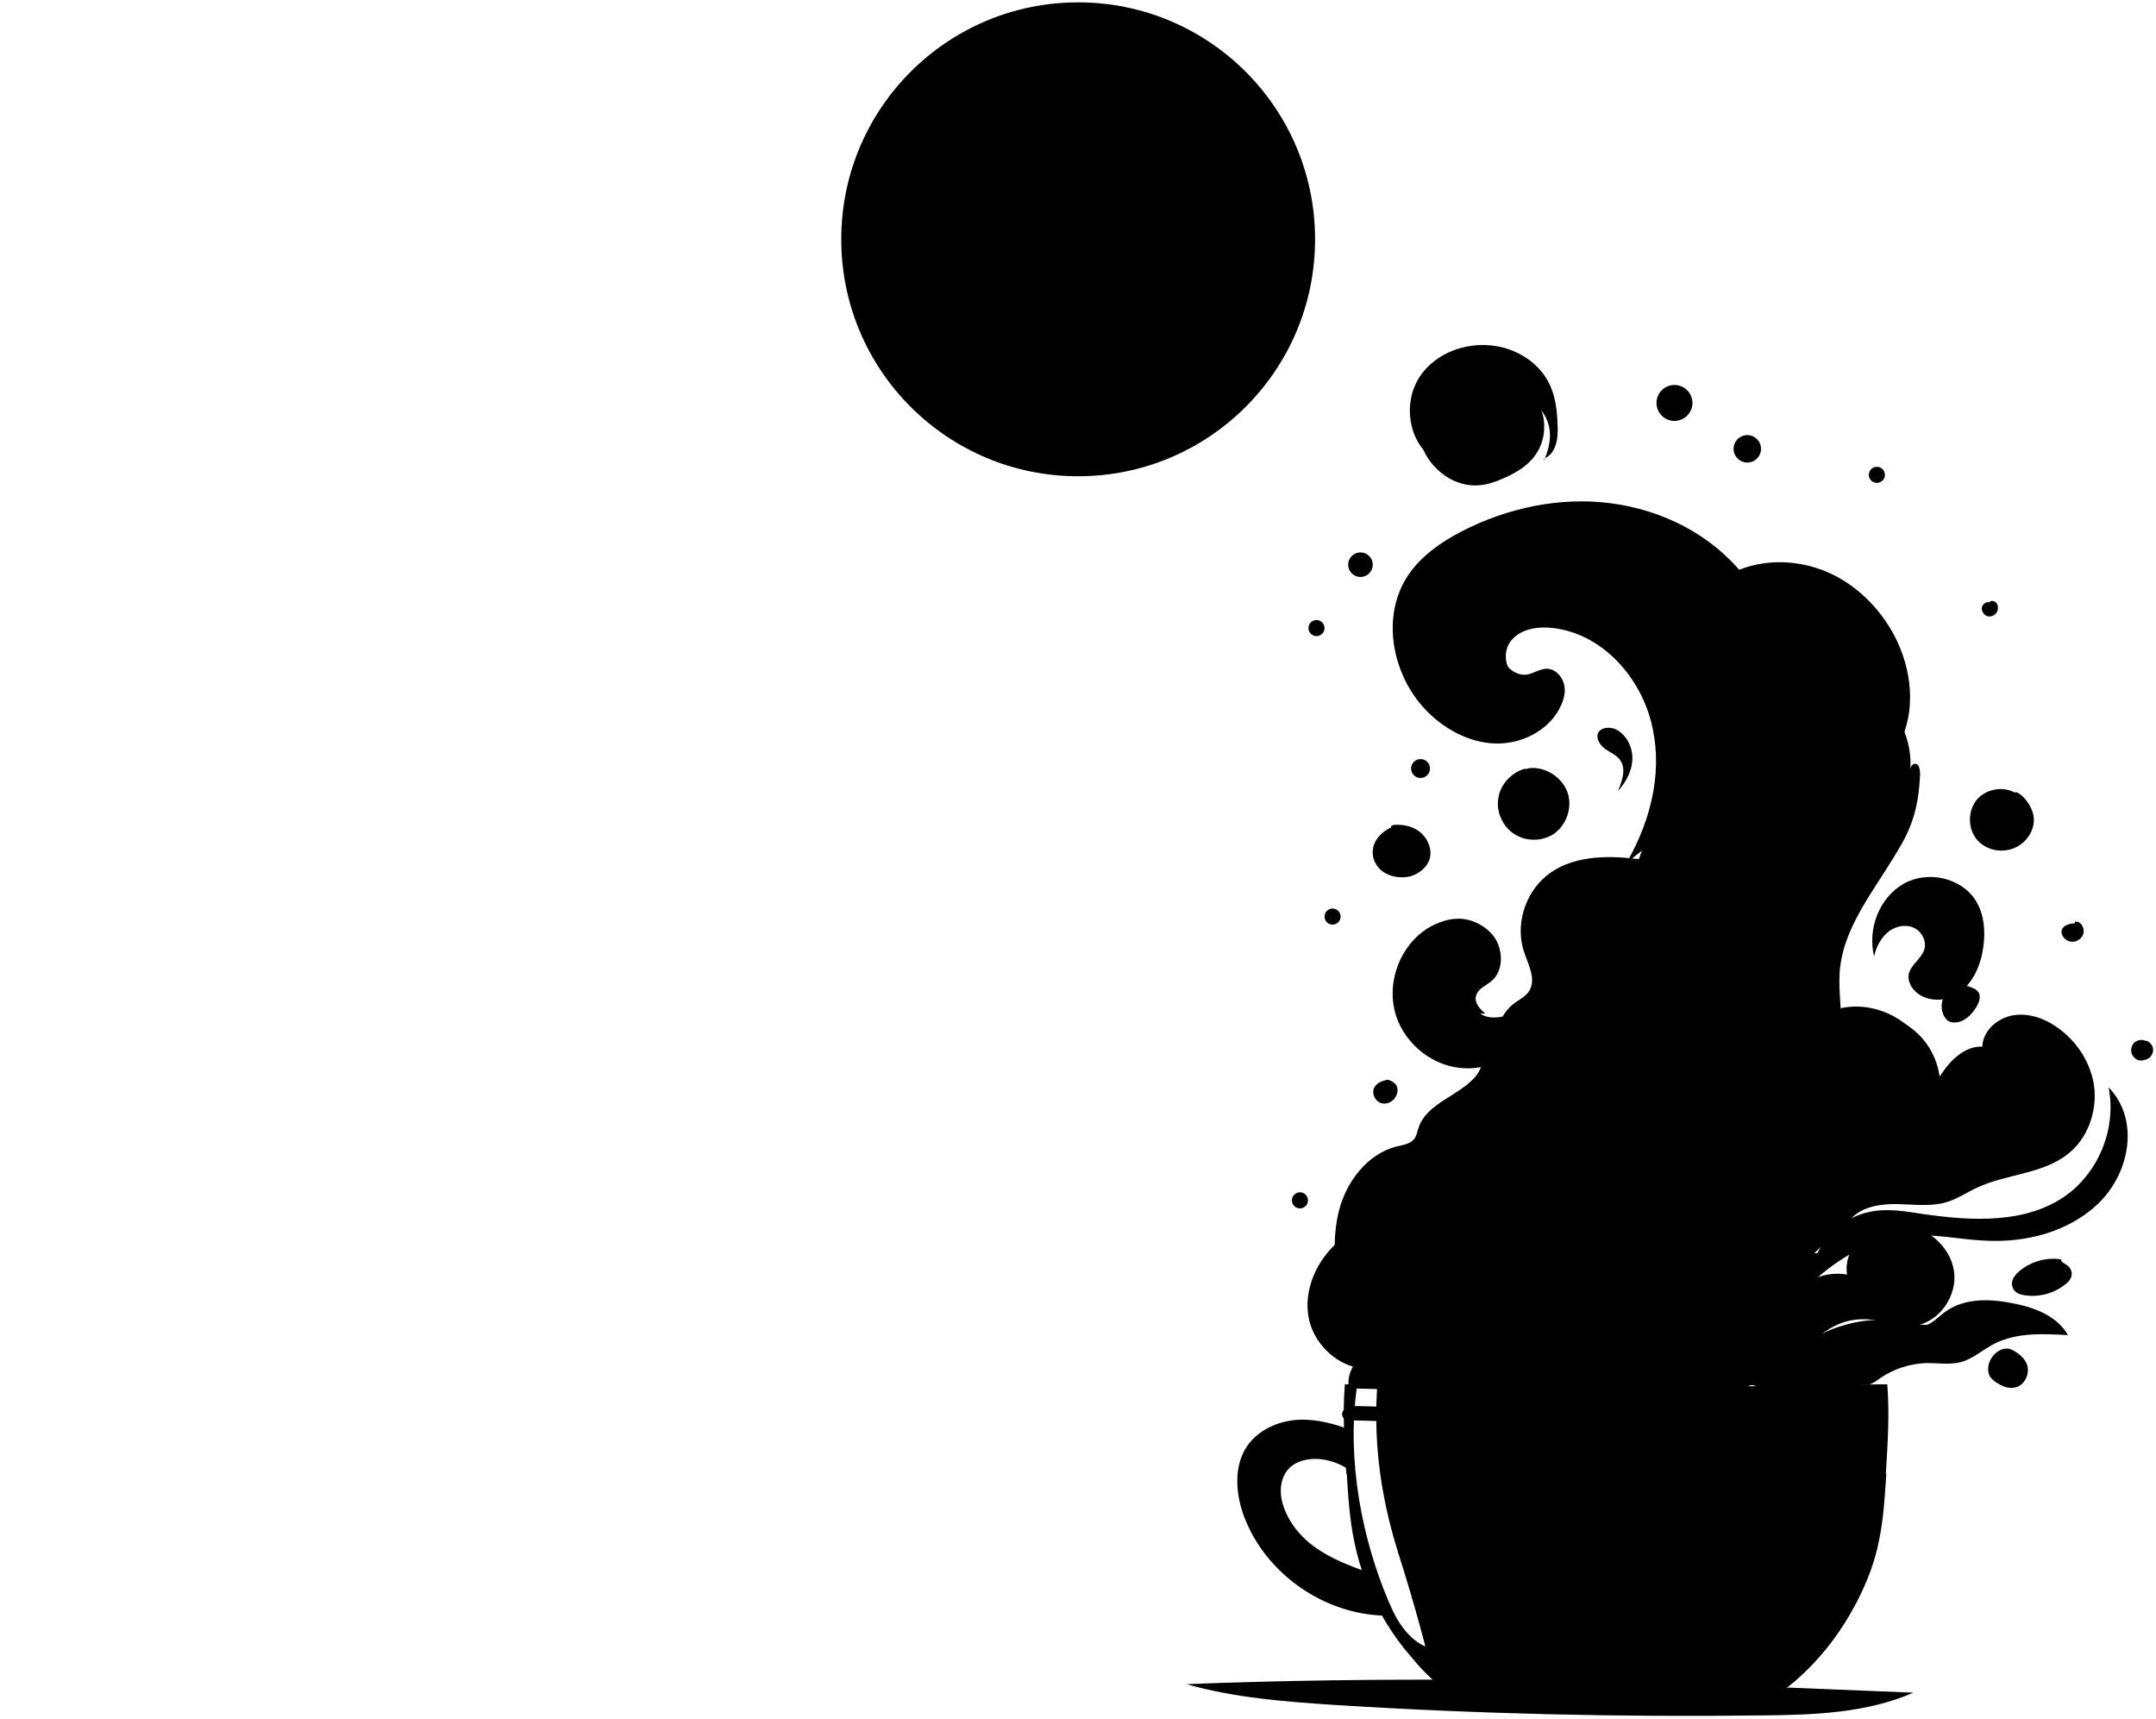 <?xml version="1.0" encoding="UTF-8"?>
<svg id="Layer_2"
  xmlns="http://www.w3.org/2000/svg" viewBox="0 0 455.93 363.48">
  <defs>
    <style>
      .cup_medium-shadow,.steam_dark-shadow,.cup_highlight,.steam_very-dark-shadow,.steam_highlight,.steam_medium-shadow,.cup_dark-shadow,.cup-colour{stroke-width:0px;}
      .steam_highlight, #cup, #cup-2 {
      stroke:#010101;
      }
      .cup_shadow,.cup_rim, .cup_dark-shadow{
      filter: brightness(0.3) saturate(0.3);
      stroke-width: 0;
      }

      .cup_highlight {
      fill:#fff;
      }

      .cup_medium-shadow {
      filter: brightness(0.4) saturate(0.8);
      }

      .steam_highlight {
      filter: brightness(4.5) saturate(1);
      }

      .steam_medium-shadow {
      filter: brightness(2.5) saturate(0.7) hue-rotate(0.99turn);
      }

      .steam_dark-shadow {
      filter: brightness(1.3) saturate(0.7) hue-rotate(0.01turn);
      }

      .steam_very-dark-shadow {
      filter: brightness(0.4);
      }

      #cup-2 {
      transform-origin: center;
      }

      #headshot {
      border-radius: 50%;
      }
    </style>

    <clipPath id="headshotClip">
      <rect id="rect" x="25%" y="25%" width="50%" height="50%" rx="15" />
    </clipPath>
  </defs>
  <g id="Layer_2-2" fill="currentColor">
    <g id="cup" transform="translate(247.9,73)">
      <circle class="steam_highlight" cx="30.5" cy="59.8" r="1.7" />
      <circle class="steam_highlight" cx="33.9" cy="120.8" r="1.7" />
      <circle class="steam_highlight" cx="27" cy="180.8" r="1.7" />
      <circle class="steam_highlight" cx="149" cy="27.4" r="1.7" />
      <path class="steam_medium-shadow"
        d="M 77.9 206.4 c 7.5 -10.6 16.4 -20.3 26.4 -28.6 c 5.9 -4.9 12.3 -9.6 16.1 -16.3 c 3.9 -7 4.3 -15.4 7.3 -22.8 c 3.5 -8.8 10.3 -15.7 16.3 -22.9 c 6 -7.3 11.5 -15.8 12 -25.2 c 0.4 -3.4 -0.2 -7 -1.7 -10.1 c -0.4 -0.9 -0.9 -1.8 -1.7 -2.3 c -3.1 -1.9 -6 2.7 -7.5 6.1 c -6.7 14.7 -26.3 18.4 -36.5 31 c -9.3 11.5 -9.6 29.2 -20.8 38.9 c -6.1 5.4 -14.5 7.3 -21.2 11.9 c -8.7 5.9 -14.1 17.2 -11 27.2 s 18.5 18.5 22.3 13.1 Z" />
      <path class="steam_dark-shadow"
        d="M 70.9 193.4 c 1.9 -2.7 5.4 -4.3 8.7 -3.8 c -1.6 -4.5 -0.3 -9.8 3 -13.2 s 8.8 -4.5 13.2 -2.8 c 0 -3.8 3.4 -6.7 6.8 -8.6 s 7.2 -3.4 9.2 -6.7 c 2 -3.3 1.6 -7.4 1.4 -11.2 c -0.2 -4.9 0.2 -10 2.6 -14.2 c 2.3 -3.9 6.1 -6.7 9.7 -9.4 c 15.3 -11.7 19.7 -15.5 29.9 -32.1 c 0.6 -0.9 0.6 -3.1 1.8 -2.9 c 1 0.1 1 2.2 0.9 3.1 c -0.5 8.3 -2.7 12.1 -5.8 17.1 c -4.3 7 -9.9 14.2 -11 22.3 c -0.6 4.3 0.2 8.7 0.2 13 c -0.1 7.2 -2.6 14.2 -5.6 20.7 c -9.3 20.1 -24.1 37.6 -42.4 50.1 c -5.3 3.6 -10.9 6.8 -17.1 8.4 c -6.2 1.6 -13 1.5 -18.7 -1.4 c -0.8 -0.4 -1.6 -0.9 -2.1 -1.6 c -1.5 -2.1 0.1 -5 1.6 -7 c 5 -6.8 9.6 -14 13.7 -19.8 Z" />
      <path class="steam_highlight"
        d="M 121.8 219.8 c 7.2 0.7 14.5 0.8 21.8 0.3 c 1.3 -0.1 2.6 -0.2 3.9 -0.7 c 2.3 -0.8 4 -2.8 6.3 -3.8 c 3.7 -1.7 8.1 -0.4 12.1 -1.2 c 3.2 -0.7 6 -2.6 9 -4 c 4.4 -1.9 9.4 -2.5 14.1 -1.7 c -2.5 -3.8 -7.2 -5.4 -11.6 -6.2 c -4.6 -0.9 -9.8 -1 -13.7 1.7 c -1.2 0.8 -2.2 1.9 -3.4 2.6 c -3.5 1.9 -7.8 0.4 -11.8 0 c -3.9 -0.4 -7.8 0.5 -11.3 2.3 c -5.4 2.9 -9.3 8.3 -15.3 10.7 Z" />
      <path class="steam_very-dark-shadow"
        d="M 188 193.3 c -2.9 -0.5 -6 0.3 -8.4 2.1 c -0.7 0.5 -1.4 1.2 -1.8 2 s -0.3 1.9 0.4 2.6 c 0.5 0.5 1.1 0.7 1.7 0.8 c 3.1 0.6 6.4 -0.2 8.9 -2.2 c 0.7 -0.5 1.3 -1.2 1.4 -2 c 0.1 -0.8 -0.3 -1.6 -1 -2.1 s -1.4 -0.7 -1.2 -1.2 Z" />
      <path class="steam_very-dark-shadow"
        d="M 122.3 219 c 5.2 -2 9.2 -6.4 14 -9.3 c 5.3 -3.1 11.8 -4.3 17.9 -3.3 c 2.4 0.4 4.9 1.1 6.8 0.5 c -6.8 1.7 -13.2 5.4 -18.1 10.5 c -0.7 0.7 -1.4 1.4 -2.3 1.8 c -0.6 0.2 -1.2 0.3 -1.8 0.3 c -4.7 0.3 -9.3 0.6 -13.9 0.8 c -1.1 0.1 -2.7 -0.5 -2.6 -1.4 Z" />
      <path class="steam_very-dark-shadow"
        d="M 177 212.2 c -2 -0.4 -4 1.5 -4.4 3.5 c -0.1 0.7 -0.1 1.3 0.1 1.9 c 0.4 1 1.4 1.7 2.4 2.2 c 0.9 0.5 2 0.8 3 0.6 c 2.1 -0.3 3.4 -3 2.6 -5 s -3.2 -3.1 -3.9 -3.3 Z" />
      <path class="steam_highlight"
        d="M 143.7 184.5 c 2.5 -2.5 6.4 -3 10 -2.9 s 7.2 0.6 10.6 -0.6 c 2 -0.7 3.8 -1.9 5.7 -2.8 c 6.3 -3 14 -2.9 19.4 -7.2 c 4.1 -3.2 6.1 -8.7 5.6 -13.9 c -0.6 -5.2 -3.6 -9.9 -7.9 -12.9 c -2.7 -1.9 -6.1 -3.1 -9.4 -2.5 s -6.3 3.3 -6.4 6.6 c -2.6 -0.1 -5 1.4 -6.8 3.4 s -3 4.2 -4.5 6.4 c -6.2 8.8 -16.3 13.8 -25.6 19.1 c -14.3 8.1 -27.8 17.7 -40.1 28.5 c -4.5 3.9 -9 8.2 -11 13.8 c -0.2 0.6 -0.4 1.3 0.1 1.8 c 0.3 0.3 0.7 0.4 1.1 0.4 c 11.3 0.9 21 -9.4 32.3 -9.2 c 0.7 0 1.4 0.1 2 -0.2 c 0.7 -0.3 1.2 -0.8 1.6 -1.3 c 2.7 -3.1 4.8 -6.7 7.2 -10.1 c 4.9 -6.8 11.7 -11.8 16.2 -16.4 Z" />
      <path class="steam_highlight"
        d="M 141.6 96.3 c 4.6 -3.4 9.4 -6.9 12.1 -12 c 3.7 -7 2.7 -15.9 -1 -22.9 c -3.1 -5.9 -8.2 -10.9 -14.3 -13.5 c -6.2 -2.6 -13.4 -2.8 -19.5 0 c -0.9 0.4 -1.9 1 -2.3 2 c -0.4 1.1 0 2.3 0.5 3.3 c 6.5 15.3 14.9 29.9 24.7 43.2 Z" />
      <path class="steam_highlight"
        d="M 42.7 223.1 c -4.6 -6.1 -6.2 -13.8 -7.4 -21.4 c -0.9 -6.3 -1.6 -12.8 0 -18.9 c 1.6 -6.1 6.1 -11.9 12.2 -13.4 c 1.3 -0.3 2.7 -0.5 3.6 -1.5 c 0.6 -0.7 0.7 -1.7 1 -2.5 c 1.8 -5.3 8.8 -6.7 12.3 -11.1 c 3.6 -4.4 3.3 -11.4 7.6 -14.9 c 1.2 -1 2.7 -1.6 3.5 -2.9 c 1.5 -2.5 -0.2 -5.5 -1.1 -8.2 c -1.9 -5.6 0.1 -12.3 4.7 -16.1 c 5.1 -4.2 12.4 -4.4 19 -3.6 h 0.2 c 0.1 0 0.1 0 0.4 0 c 3.5 -9.7 5.6 -20.3 3.2 -30.4 s -10.3 -19.3 -20.5 -20.8 c -2.7 -0.4 -5.5 -0.3 -7.9 1 s -4.2 3.9 -3.9 6.6 s 2.9 5.1 5.6 4.6 c 1.3 -0.3 2.5 -1.1 3.8 -1.2 c 1.8 -0.1 3.3 1.4 3.8 3.1 s 0 3.5 -0.8 5.1 c -2.5 5 -8.3 7.8 -13.8 7.6 s -10.8 -3.1 -14.6 -7.1 c -7.2 -7.5 -9.5 -19.9 -3.7 -28.5 c 2.7 -4 6.8 -6.9 11.2 -9.2 c 9.7 -5 20.8 -7.4 31.6 -6 s 21.2 6.5 28.2 15.3 c 6.8 10.2 12.3 21.2 16.4 32.7 c 1.9 5.3 3.4 11.2 1.1 16.3 c -3.6 7.8 -14.1 9.2 -21.1 14.3 c -7.9 5.7 -10.9 15.8 -13.4 25.3 c -2.4 9.4 -5.1 19.6 -12.6 25.8 c -5.9 4.8 -14 6.5 -19.3 12 c -5 5.2 -6.6 12.7 -7 19.9 c -0.6 9.1 0.1 18.2 2.2 27 c 0.2 0.7 0.3 1.5 0.2 2.2 c -0.4 1.5 -2.2 2.2 -3.8 2.6 c -5.3 1.3 -10.9 2.6 -16.1 1.2 c -3 -0.8 -6 -3.1 -4.5 -4.5 Z" />
      <path class="steam_medium-shadow"
        d="M 51.6 16.7 c 0.4 3.4 1.7 6.8 4.1 9.2 c 2.4 2.5 5.8 4 9.2 3.7 c 1.7 -0.1 3.4 -0.7 5 -1.4 c 2.5 -1.1 5 -2.5 6.6 -4.6 c 1.8 -2.3 2.5 -5.3 2 -8.2 s -2.4 -5.4 -4.9 -6.7 c -3 -1.1 -6.4 0.1 -9.1 1.9 s -4.6 4.4 -6.9 6.6 c -0.5 0.5 -1.1 1 -1.8 1.1 c -1.2 0.2 -2.5 -0.8 -4.2 -1.8 Z" />
      <path class="steam_dark-shadow"
        d="M 76.1 222.2 c 7.4 -5.9 18.2 -4.3 27 -7.8 c 4.3 -1.8 8.1 -4.8 10.7 -8.6 c 2.6 -3.8 4.1 -8.3 6.6 -12.1 s 6.8 -7.2 11.3 -6.6 c -4 1.7 -7.4 5 -9.3 8.9 c -2.3 4.8 -2.4 10.4 -5.1 14.9 c -2.9 4.8 -8.2 7.7 -13.6 9.4 c -8.7 2.9 -18.2 3.6 -27.6 1.9 Z" />
      <path class="steam_medium-shadow"
        d="M 58.4 159.8 c 3.4 -0.9 5.6 -4.2 7 -7.4 s 2.2 -6.8 4.3 -9.6 c 2.5 -3.2 6.6 -5.3 7.9 -9.2 c 0.8 -2.4 0.3 -5.1 0.5 -7.7 c 0.5 -8 8 -14.8 15.9 -14.6 c -3.5 0.9 -6.2 3.8 -7.6 7.1 c -1.4 3.3 -1.5 7.1 -1.1 10.7 c 0.5 4.9 1.6 10.6 -1.9 14 c -1.7 1.6 -4.1 2.3 -6 3.6 c -4.2 3 -5.6 9.1 -10 11.8 c -2.8 1.7 -6.2 1.7 -9.6 1.7 c 0 0.1 0 0.1 0.6 -0.5 Z" />
      <path class="steam_medium-shadow"
        d="M 96.1 109.3 c 8 -5.5 14.4 -13.9 16 -23.5 c 1.6 -9.6 -2.1 -20.3 -10.2 -25.6 c 1.9 2.7 2.9 6 3 9.3 c -4.9 -9.3 -14.9 -15.8 -25.4 -16.4 c -4 -0.2 -8.2 0.4 -11.5 2.7 s -5.3 6.7 -4 10.5 s 6.3 6.1 9.6 3.9 c -3.2 -0.6 -4 -5.3 -1.9 -7.8 s 5.7 -3 8.9 -2.6 c 10 1.2 18 9.8 20.6 19.6 c 2.6 9.7 0.5 20.2 -5.1 30 Z" />
      <path class="steam_medium-shadow"
        d="M 44.3 185.2 c 2.1 -6.1 7.5 -10.3 13 -13.7 c 6.8 -4.2 14.2 -7.7 21.8 -10.2 c 5.2 -1.7 10.7 -3.1 14.7 -6.8 c 9 -8.1 6.7 -23.1 12.9 -33.4 c 7.6 -12.7 26.5 -16.2 31.8 -30 c 3.6 -9.4 -1.6 -21.3 -11 -24.9 c 3.5 -0.9 7.2 0.4 10.1 2.5 c 2.9 2.2 5 5.2 7.1 8.1 c -0.5 -4.9 -2.5 -9.6 -5.5 -13.4 c 4.3 1.7 7 6.3 7.8 10.8 c 0.7 4.6 -0.2 9.3 -1.3 13.8 c -1.8 7.3 -4.4 14.8 -10 19.7 c -3.9 3.4 -8.9 5.2 -13.3 8 c -7.6 4.8 -13.3 12.4 -15.6 21 c -1 3.6 -1.4 7.3 -2.4 10.8 c -2.1 7.4 -6.7 14.2 -12.9 18.8 c -4.9 3.6 -10.8 6 -14.8 10.6 c -4.5 5.1 -6 12.1 -6.6 18.9 c -0.2 2.6 -1 6 -3.6 6.1 c -0.7 0 -1.4 -0.2 -2.1 -0.5 c -3.8 -1.4 -7.7 -2.8 -11 -5.2 c -3.8 -2.7 -6.7 -6.7 -8 -11.2 h -0.1 c 0 -0.1 0 -0.1 -0.8 0 Z" />
      <path class="steam_highlight"
        d="M 78.7 24.2 c 0.9 -2.2 1.5 -4.6 1 -6.9 s -1.9 -4.5 -4.2 -5.4 s -5.1 0 -6.2 2.1 c 0.3 0 0.6 -0.1 0.9 -0.2 c 1.5 -0.1 2.9 1.1 3.4 2.5 s 0.3 3 -0.2 4.5 c -0.7 2.3 -2.1 4.5 -4.3 5.4 c -1.4 0.6 -3.1 0.6 -4.7 0.5 c -3.2 -0.2 -6.4 -0.8 -9.1 -2.6 c -5.4 -3.7 -6.6 -11.9 -3 -17.4 c 3.6 -5.5 10.9 -7.8 17.3 -6.3 c 4.2 1 8.1 3.7 10 7.5 c 1.5 2.8 1.8 6.1 1.9 9.3 c 0.1 2.5 -0.3 5.4 -2.5 6.6 c 0 -0.1 0 -0.1 -0.5 0.4 Z" />
      <path class="steam_medium-shadow"
        d="M 40.6 212.6 c -1.5 1.8 -3 3.7 -3.3 6 c -0.3 2.3 0.8 4.8 2.9 5.8 s 4.9 0.6 6.3 -1.2 c 1.3 -4.2 -1.6 -9.3 -5.9 -10.7 Z" />
      <path class="steam_very-dark-shadow"
        d="M 107.4 131.7 c 0.4 -7.8 6.5 -14.9 14.1 -16.5 c 2 -0.4 4.3 -0.5 6 -1.7 c 0.1 1.4 -1.1 2.5 -2.3 3.3 c -3.3 2.1 -6.8 3.8 -10 6 s -6.1 5.1 -7.8 8.9 Z" />
      <path class="steam_very-dark-shadow"
        d="M 57 180 c 2.5 -5.6 8 -9.3 13.6 -11.6 s 11.7 -3.5 17.4 -5.7 s 11.3 -5.5 14.3 -10.9 c -1.4 4.8 -5.8 8.1 -10.2 10.4 s -9.2 4.2 -12.9 7.5 c -3.1 2.9 -5.2 6.8 -7.4 10.5 c -1 1.6 -2.2 3.4 -4.1 3.5 c -0.7 0.1 -1.5 -0.2 -2.2 -0.4 c -2.9 -1 -5.7 -2.2 -8.6 -3.3 Z" />
      <circle class="steam_highlight" cx="106.2" cy="12.2" r="3.8" />
      <circle class="steam_highlight" cx="52.5" cy="89.5" r="2" />
      <circle class="steam_highlight" cx="121.6" cy="21.9" r="2.9" />
      <circle class="steam_highlight" cx="39.8" cy="46.4" r="2.6" />
      <path class="steam_highlight"
        d="M 205.9 147.1 c -0.8 -0.4 -1.8 -0.2 -2.4 0.3 s -0.9 1.5 -0.6 2.4 c 0.3 0.7 0.9 1.3 1.6 1.4 s 1.5 -0.1 2.1 -0.5 c 0.7 -0.6 1 -1.6 0.7 -2.4 s -1.3 -1.4 -1.4 -1.2 Z" />
      <path class="steam_highlight"
        d="M 190.9 122.2 c -1 0.1 -2.2 0.3 -2.7 1.2 c -0.3 0.6 -0.1 1.3 0.3 1.8 c 0.5 0.7 1.4 1 2.2 0.9 s 1.6 -0.7 1.9 -1.5 c 0.3 -0.7 0.1 -1.6 -0.4 -2.2 s -1.5 -0.7 -1.3 -0.3 Z" />
      <path class="steam_highlight"
        d="M 173 54.4 c -0.8 -0.3 -1.7 0.3 -1.8 1.1 s 0.5 1.6 1.2 1.8 s 1.6 -0.2 2 -0.9 c 0.3 -0.6 0.3 -1.5 -0.2 -2 s -1.5 -0.4 -1.3 0 Z" />
      <path class="steam_highlight"
        d="M 45.5 155.3 c -1 0.2 -2.1 0.6 -2.7 1.5 c -0.8 1.3 0.1 3.2 1.6 3.5 s 3 -0.9 3.2 -2.4 c 0.1 -0.5 0 -1 -0.2 -1.4 c -0.5 -0.8 -1.6 -1.2 -1.9 -1.2 Z" />
      <path class="steam_medium-shadow"
        d="M 145 219.2 c 3.8 -4.1 8.9 -6.9 14.4 -8.1 c 1.6 -0.3 3.3 -0.6 4.9 -1.1 c 2 -0.8 3.8 -2.2 5.6 -3.3 c 3.1 -1.9 6.8 -3.1 10.4 -2.8 s 7.3 2.2 9.1 5.4 c -5.3 -0.3 -10.9 -0.6 -15.7 1.9 c -2.3 1.2 -4.4 3.1 -6.9 3.8 c -2.3 0.6 -4.8 0.2 -7.2 0.2 c -3.5 0.1 -7 1.2 -9.9 3.2 c -1.4 1 -2.9 2.2 -4.7 0.8 Z" />
      <path class="steam_dark-shadow"
        d="M 121.2 211.2 l 10.2 -9.5 c 3.8 -3.6 7.7 -7.2 12.3 -9.7 c 4.5 -2.5 9.6 -3.8 14.8 -3.8 c 4.3 0 8.7 0.9 13 1.1 c 9 0.6 18.5 -1.9 24.8 -8.3 c 6.3 -6.5 8.2 -17.4 1.7 -24.1 c 1.7 8.4 -1.9 17.7 -8.9 22.8 c -8.5 6.1 -19.9 5.5 -30.3 4 c -3.9 -0.6 -7.8 -1.3 -11.6 -0.4 c -4.7 1 -8.7 4.5 -10.8 8.7 c -4.5 -0.6 -8.5 2.9 -10.9 6.8 c -2.4 3.9 -3.8 8.3 -6.7 11.8 c -1.6 1.8 -2.3 5.2 2.6 0.7 Z" />
      <path class="steam_very-dark-shadow"
        d="M 110.1 216.6 c 4 -1.7 7.2 -5.2 8.5 -9.3 c 1.4 -4.3 0.7 -9.2 2.4 -13.4 c 2.2 -5.5 8.7 -9 14.5 -7.9 c -3.9 2.3 -6.9 6.1 -8.2 10.4 c -1 3.2 -1 6.6 -2.1 9.8 c -2.1 5.7 -7.9 9.8 -15.1 10.5 Z" />
      <path class="steam_highlight"
        d="M 95.7 220.6 c 5.4 -4.8 13.6 -4.5 20 -7.8 c 4.8 -2.5 8.3 -6.9 12.4 -10.5 c 4 -3.6 9.3 -6.8 14.6 -5.8 c -0.5 -3 0.9 -6.1 3.2 -8.1 s 5.5 -2.8 8.5 -2.5 c 5.2 0.5 10.1 4.6 10.9 9.8 c 0.8 5.2 -3 10.8 -8.2 11.6 c -4.6 0.6 -9.2 -2.3 -13.8 -1.5 c -5 0.8 -8.1 5.6 -11.9 8.9 c -9.2 8.1 -22.7 7.9 -34.9 7.2 c -0.4 -0.5 -0.4 -1.2 -0.7 -1.1 Z" />
      <path class="steam_very-dark-shadow"
        d="M 161.1 176.7 c 3.3 -0.5 6.4 -2.3 8.4 -4.9 c 1 -1.2 1.7 -2.6 2.9 -3.6 c 0.3 -0.3 0.8 -0.6 1.2 -0.6 c 0.9 0 1.5 0.9 1.5 1.8 s -0.5 1.6 -1.1 2.3 c -2.9 3.6 -7.5 5.7 -13 5.1 Z" />
      <path class="steam_highlight"
        d="M 42.5 222.6 c -0.3 -2.6 2.1 -4.8 4.5 -5.8 s 5.2 -1.4 7.3 -3.1 c 3.1 -2.5 3.6 -7.5 1.1 -10.6 c -2.5 -3 -7.6 -3.4 -10.6 -0.8 s -3.2 7.7 -0.6 10.6 c 0.3 0.3 0.7 0.7 0.8 1.1 c 0.4 1.2 -1.2 2.1 -2.5 2.3 c -6.2 0.8 -12.3 -4.3 -13.6 -10.4 s 1.7 -12.7 6.6 -16.7 c 4.9 -4 11.3 -5.6 17.6 -5.7 c 3.1 0 6.2 0.3 9.1 1.3 c 5.8 2.1 10.6 7.1 11.9 13.1 c 1.3 6 -1 12.8 -6.1 16.4 c -2.1 1.5 -4.6 2.4 -6.9 3.7 c -3.3 1.8 -6.3 4.3 -9.9 5.3 c -2.9 0.8 -6.1 0.5 -9.1 0.2 c -0.5 -0.9 0.3 -2.2 0.4 -0.9 Z" />
      <path class="steam_dark-shadow"
        d="M 143.7 176.4 c 8.8 0.8 17.9 -3.4 23.5 -10.4 c 0.4 4.4 -3.4 8.2 -7.5 9.8 c -4.3 1.8 -9.3 1.8 -16 0.6 Z" />
      <path class="steam_highlight"
        d="M 72.2 141.3 c -1.9 0.6 -4 1.2 -5.9 0.6 s -3.4 -2.9 -2.5 -4.6 c 0.7 -1.3 2.3 -1.8 3.5 -2.7 c 2.8 -2.1 2.8 -6.7 0.7 -9.6 c -1.5 -2 -4 -3.4 -6.5 -3.7 c -2.7 -0.3 -5.4 0.7 -7.7 2.1 c -5.5 3.6 -8.3 10.8 -6.8 17.2 s 7.3 11.5 13.8 12.2 c 2.8 0.3 5.8 -0.1 8.2 -1.6 s 4.2 -4 4.5 -6.8 c 0.1 -1.4 -0.5 -3.1 -1.4 -3.2 Z" />
      <path class="steam_highlight"
        d="M 148.4 129.3 c 0.4 -1.9 1.3 -3.7 2.7 -5 s 3.5 -1.9 5.3 -1.3 s 3.1 2.6 2.7 4.5 c -0.5 2.2 -3.1 3.5 -3.4 5.7 c -0.1 0.8 0.2 1.7 0.6 2.4 c 2 3.2 6.9 3.6 10 1.4 s 4.7 -6 5.2 -9.7 c 0.5 -3.4 0.2 -7 -1.6 -9.9 c -3.1 -4.9 -10.3 -6.4 -15.3 -3.5 c -5 2.9 -7.6 9.3 -6.2 15.3 Z" />
      <path class="steam_dark-shadow"
        d="M 178.2 94.6 c -2.7 -1.5 -6.5 -0.7 -8.3 1.8 s -1.6 6.3 0.6 8.5 c 1.6 1.6 4 2.3 6.3 1.8 c 3 -0.6 5.5 -3.4 5.4 -6.5 c -0.1 -3 -3 -5.8 -3.9 -5.7 Z" />
      <path class="steam_very-dark-shadow"
        d="M 169.4 136 c -1.6 -1 -4 -0.7 -5.4 0.6 s -1.7 3.7 -0.7 5.4 c 0.2 0.3 0.4 0.6 0.7 0.8 c 0.4 0.3 0.9 0.4 1.4 0.4 c 2 0 3.6 -1.6 4.6 -3.2 c 0.5 -0.8 0.9 -1.8 0.7 -2.7 s -1.5 -1.6 -1.3 -1.2 Z" />
      <path class="steam_medium-shadow"
        d="M 66.2 141.3 c -1.1 -0.9 -2.3 -2.2 -2 -3.6 c 0.2 -1.1 1.2 -1.8 2.1 -2.4 c 1.4 -1 2.6 -2.4 2.7 -4.1 c 0.1 -2.2 -2.1 -4 -4.3 -3.9 s -4.1 1.6 -5.1 3.5 c -1.2 2.2 -1.2 5.1 0 7.2 s 3.9 3.5 6.6 3.3 Z" />
      <path class="steam_highlight"
        d="M 74.7 89.5 c -2.8 0.7 -5.2 3.2 -5.7 6 c -0.6 2.9 0.7 6 3.1 7.7 s 5.8 1.8 8.3 0.3 c 2.9 -1.8 4.3 -5.7 3.2 -8.9 c -1.1 -3.2 -4.6 -5.5 -8 -5.2 c -0.7 0.1 -1.6 0.6 -0.8 0.1 Z" />
      <path class="steam_highlight"
        d="M 47.2 101.6 c -2.5 0.8 -4.8 2.9 -4.8 5.5 c -0.1 1.8 1 3.6 2.6 4.5 s 3.5 1.1 5.3 0.7 c 1.8 -0.5 3.5 -1.8 4.1 -3.6 c 0.6 -1.9 -0.2 -4.1 -1.7 -5.5 s -3.6 -1.9 -5.6 -1.8 c -0.3 0 -0.6 0.1 -0.8 0.3 s 0.1 0.7 1.1 -0.3 Z" />
      <path class="steam_highlight"
        d="M 94.3 94.1 c 0.9 -2.1 1.7 -4.6 0.4 -6.4 c -0.8 -1.1 -2.1 -1.6 -3.1 -2.3 s -2 -2 -1.6 -3.3 c 0.6 -1.4 2.7 -1.5 4 -0.8 c 2.1 1.2 3.3 3.6 3.3 6 s -1.1 4.7 -2.9 6.8 Z" />
      <path class="steam_very-dark-shadow"
        d="M 90.8 185.1 c -2.6 -0.3 -5.1 1.2 -7 3 c -0.8 0.8 -1.6 1.6 -2 2.7 s -0.2 2.4 0.7 3.1 c 0.6 0.5 1.5 0.6 2.4 0.6 c 3.2 -0.1 6.2 -2.1 7.5 -5 c 0.4 -0.9 0.7 -2 0.3 -2.9 s -1.5 -1.6 -1.9 -1.6 Z" />
      <path class="steam_very-dark-shadow"
        d="M 82.7 185.1 c 0.3 -0.9 0.6 -1.8 1.2 -2.6 s 1.4 -1.4 2.4 -1.5 c 0.6 0 1.2 0.2 1.4 0.7 c 0.2 0.4 0.1 0.9 -0.2 1.4 c -0.8 1.6 -2.7 2.3 -4.5 2.8 c -0.1 0 -0.3 0.1 -0.4 0 c -0.1 -0.1 -0.1 -0.2 -0.1 -0.3 c 0.1 -0.5 0.3 -1.1 0.1 -0.5 Z" />
      <path class="steam_highlight"
        d="M 73 199.9 c 2.3 -2.4 5.3 -3.6 8.3 -3.7 c 2.3 -0.1 4.8 0.6 6.3 2.6 c 0.5 0.7 0.9 1.8 0.6 2.6 c -0.4 1.4 -2 1.6 -3.3 1.7 c -4.2 0.5 -7.9 3.2 -11.1 6.4 c -1.3 1.2 -2.5 2.6 -4.1 3 c 0.4 -2.9 1 -5.8 1.7 -8.6 c 0.4 -1.5 0.7 -3.3 1.5 -4.2 Z" />
      <path class="steam_dark-shadow"
        d="M 46.2 218.1 c -0.4 -1.6 0.3 -3.4 1.6 -4.4 c 1.1 -0.8 1.9 -2.1 2 -3.5 c 0.2 -1.8 -0.6 -3.8 0.2 -5.4 c 0.5 -1 1.6 -1.7 2.7 -1.9 s 2.3 0.2 3.2 0.9 c 1.9 1.4 2.5 4.1 1.9 6.4 s -2.4 4.1 -4.5 5.3 s -4.4 1.8 -6.7 2.3 c -0.1 0 0 -0.1 -0.5 0.3 Z" />
      <path class="steam_medium-shadow"
        d="M 104.9 220.1 c 6.6 0.9 12.7 -3.1 17.9 -7.3 s 10.4 -8.9 16.9 -10 c 3.6 -0.6 7.3 0 11 -0.3 s 7.6 -1.9 9.1 -5.3 c 1.1 -2.6 0.4 -5.6 -0.3 -8.4 c 3.5 1.4 6 5.2 5.8 9 s -2.9 7.3 -6.5 8.5 c -4.7 1.5 -9.9 -1 -14.8 -0.2 c -7.4 1.1 -11.8 8.8 -18.3 12.3 c -5.2 2.8 -11.4 2.7 -17.3 2.5 c -0.6 0 -1.3 -0.1 -1.7 -0.5 s -0.3 -1.4 -1.8 -0.4 Z" />
      <path class="steam_highlight"
        d="M 70.2 221.2 c 1.1 -5.3 6 -8.7 10.6 -11.5 s 9.7 -5.6 11.7 -10.6 c 1.9 -4.7 0.5 -10.2 2.3 -15 c 1.5 -3.9 5 -6.8 8.9 -8.1 s 8.3 -1 12.5 0.1 c -3.1 -7.2 1 -16.7 8.4 -19.4 c 0.9 -0.3 1.9 -0.6 2.6 -1.3 c 0.8 -0.8 1.1 -2.1 1.4 -3.2 c 1.8 -6 7 -10.9 13.1 -12.1 c 6.1 -1.2 12.9 1.6 16.4 6.7 c 2 3 2.9 6.5 3.6 10 c 0.5 2.4 0.9 4.9 0.3 7.3 c -0.8 3.3 -3.5 5.9 -6.5 7.6 s -6.4 2.4 -9.7 3.4 c -5.6 1.6 -11.2 3.8 -16.1 7 c -11.4 7.4 -18.5 19.9 -29 28.6 c -8 6.6 -18 10.9 -28.4 12 c -0.8 0.1 -1.6 0.1 -2.2 -0.3 s -0.7 -1.6 0 -1.3 Z" />
      <path class="steam_medium-shadow"
        d="M 118.7 175 c 0.3 -2.9 2.5 -5.2 5 -6.5 s 5.5 -1.6 8.3 -1.9 c 3.2 -0.4 6.4 -0.8 9.6 -1.1 c 4.7 -0.6 9.9 -1.4 12.9 -5.1 c 2.5 -3.3 2.5 -8 0.6 -11.7 c -1.9 -3.6 -5.4 -6.3 -9.1 -8 c 5.1 0.3 10.2 2.6 13.3 6.7 s 4.1 9.8 1.9 14.4 c -2.1 4.4 -6.6 7.3 -11.2 9 c -3.6 1.4 -7.5 2.3 -11.3 1.9 c -3.4 -0.4 -6.8 -1.8 -10.2 -1.7 c -3.9 0 -7.7 2 -9.8 4 Z" />
      <path class="steam_very-dark-shadow"
        d="M 134 174.9 c 0.8 -2.7 2.9 -5 5.5 -6.2 c 2.2 -1 4.8 -1.2 7.2 -1.7 s 5 -1.2 6.6 -3.1 c 0.9 -1 1.4 -2.3 2.2 -3.4 s 1.8 -2.1 3.1 -2.3 c 1.9 -0.2 3.5 1.3 4.1 3.1 c 1 3.1 -0.6 6.5 -3.2 8.5 s -5.9 2.6 -9.1 2.7 s -6.5 -0.3 -9.7 -0.1 c -2.6 0.1 -5.3 0.7 -6.7 2.4 Z" />
      <path class="steam_very-dark-shadow"
        d="M 89.1 210.1 c 5.7 -1.9 9.6 -7.5 11.1 -13.3 c 0.4 -1.5 0.8 -3.1 2 -4 c 1.4 -1 3.5 -0.6 4.7 0.6 s 1.7 3 1.8 4.8 c 0.1 4.6 -2.8 9 -6.8 11.3 s -9 2.5 -12.8 0.6 Z" />
      <path class="cup_dark-shadow"
        d="M 44.6 268.6 c -12.4 -0.4 -24.2 -8.5 -29 -19.9 c -2.3 -5.4 -2.9 -12.2 0.8 -16.7 c 2.5 -3 6.4 -4.6 10.3 -4.8 c 3.9 -0.2 7.8 0.9 11.4 2.3 c 0.5 0.2 1.1 0.4 1.4 0.9 c 0.4 0.6 0.4 1.3 0.4 2 c 0 2.5 -0.1 5 -0.1 7.5 c -2.2 -2.5 -5.4 -4.1 -8.7 -4.4 c -2.6 -0.2 -5.5 0.5 -7 2.7 c -1.3 1.9 -1.4 4.4 -0.8 6.6 c 1.1 3.9 3.8 7.2 7.1 9.5 c 3.3 2.3 7.1 3.8 10.9 5.1 c 0.8 0.3 1.6 0.5 2.2 1.1 c 0.5 0.5 0.8 1.1 1.1 1.8 c 1 2.1 2 4.6 -0.2 6.5 Z" />
      <path class="cup_shadow"
        d="M 122.2 283.5 l 34.5 1.4 c -9.8 4.3 -20.9 4.7 -31.6 4.8 c -30.2 0.4 -60.5 -0.3 -90.7 -2.2 c -10.6 -0.7 -21.2 -1.5 -31.4 -4.4 c 40.9 -1.6 81.9 -1 119.1 0.5 Z" />
      <path class="cup-colour"
        d="M 36.9 238.6 c 0.3 4.8 0.6 9.7 1.6 14.4 c 2.4 12 9.1 23 18.6 30.7 c 22.9 0.7 45.8 1.1 68.6 1.5 c 0.2 -0.1 0.4 -0.2 0.6 -0.3 c 0.9 -0.5 1.8 -1 2.6 -1.6 c 2.2 -1.5 4.2 -3.1 6.1 -4.9 c 6.2 -6 10.4 -13.8 12.8 -21.9 c 3.4 -11.7 3.3 -24.2 1.7 -36.3 c -0.3 0 -0.7 0 -1.1 0 c -1.4 0 -2.8 0.1 -4.3 0.1 c -18.7 0.3 -37.9 0.3 -57.3 0.1 c -5.6 -0.1 -11.2 -0.1 -16.9 -0.2 c -7.5 -0.1 -15.1 -0.2 -22.6 -0.3 c -3.6 -0.1 -7.2 -0.1 -10.8 -0.2 c -0.5 6 -0.1 12.5 0.3 18.9 Z" />
      <path class="cup_medium-shadow"
        d="M 150.7 238.6 c -0.3 4.8 -0.6 9.7 -1.6 14.4 c -2.5 12 -9.3 23 -18.9 30.7 c -23.4 0.7 -47.6 1.2 -70.9 1.7 c -0.3 -0.2 -2.1 -1.1 -3 -2 c -1.9 -1.9 -3.4 -3.2 -5.1 -5.3 c 2.1 0.1 3.8 0.4 5.9 0.3 c 6.7 -0.1 13.8 -0.9 19.4 -4.5 c 3.1 -2.1 5.6 -4.5 8.5 -6.9 c 14.5 -11.7 14.7 -30.3 14.9 -46.6 c 5.7 -0.1 11.4 -0.1 17.2 -0.2 c 7.7 -0.1 15.3 -0.2 23 -0.3 c 3.7 -0.1 7.3 -0.1 11 -0.2 c 0.5 6 0.1 12.5 -0.4 18.9 Z" />
      <path class="cup_dark-shadow"
        d="M 151 238.6 c -0.3 4.8 -0.6 9.7 -1.6 14.4 c -2.4 12 -11.2 25.3 -21.6 32.3 c -22.9 0.7 -68.5 0.2 -68.5 0.2 c 0 0 -1.5 -0.6 -2.7 -1.7 c 9.2 0 20.8 -1.3 28.8 -5.5 c 10.6 -5.6 20.7 -14.8 25.7 -25.8 c 4.6 -9.9 4.8 -21.6 6.7 -32.3 c 7.5 -0.1 15.1 -0.2 22.6 -0.3 c 3.6 -0.1 7.2 -0.1 10.8 -0.2 c 0.5 6 0.1 12.5 -0.3 18.9 Z" />
      <path class="cup_highlight"
        d="M 53.4 275.1 c -2.2 -1 -4.2 -3 -5.8 -5.7 c -0.7 -1.2 -1.3 -2.5 -1.9 -3.9 c -5.5 -13 -8.8 -29.4 -6.7 -44.9 c 1.4 0 2.8 0.1 4.3 0.1 c -0.5 8 0.1 16.2 1.7 23.9 c 1 5 2.4 9.7 3.9 14.3 c 1.6 5.2 3.1 10.4 4.6 16.1 Z" />
      <path class="cup_rim"
        d="M 149.9 226.3 c -37.3 1.9 -74.7 2.2 -112.1 1 c -0.6 0 -1.2 -0.1 -1.6 -0.5 c -0.6 -0.6 -0.2 -1.7 0.5 -2.1 s 1.6 -0.4 2.5 -0.4 c 37.3 1.1 74.7 1.2 112 0 c 0 0.7 0.1 1.9 -1.4 2 Z" />
    </g>

    <g id="cup-2" transform="translate(-247.9,73) scale(-1,1)">
      <circle class="steam_highlight" cx="30.5" cy="59.8" r="1.7" />
      <circle class="steam_highlight" cx="33.9" cy="120.8" r="1.7" />
      <circle class="steam_highlight" cx="27" cy="180.8" r="1.7" />
      <circle class="steam_highlight" cx="149" cy="27.4" r="1.7" />
      <path class="steam_medium-shadow"
        d="M 77.9 206.4 c 7.5 -10.6 16.4 -20.3 26.4 -28.6 c 5.9 -4.9 12.3 -9.6 16.1 -16.3 c 3.9 -7 4.3 -15.4 7.3 -22.8 c 3.5 -8.8 10.3 -15.7 16.3 -22.9 c 6 -7.3 11.5 -15.8 12 -25.2 c 0.4 -3.4 -0.2 -7 -1.7 -10.1 c -0.4 -0.9 -0.9 -1.8 -1.7 -2.3 c -3.1 -1.9 -6 2.7 -7.5 6.1 c -6.7 14.7 -26.3 18.4 -36.5 31 c -9.3 11.5 -9.6 29.2 -20.8 38.9 c -6.1 5.4 -14.5 7.3 -21.2 11.9 c -8.7 5.9 -14.1 17.2 -11 27.2 s 18.5 18.5 22.3 13.1 Z" />
      <path class="steam_dark-shadow"
        d="M 70.9 193.4 c 1.9 -2.7 5.4 -4.3 8.7 -3.8 c -1.6 -4.5 -0.3 -9.8 3 -13.2 s 8.8 -4.5 13.2 -2.8 c 0 -3.8 3.4 -6.7 6.8 -8.6 s 7.2 -3.4 9.2 -6.7 c 2 -3.3 1.6 -7.4 1.4 -11.2 c -0.2 -4.9 0.2 -10 2.6 -14.2 c 2.3 -3.9 6.1 -6.7 9.7 -9.4 c 15.3 -11.7 19.7 -15.5 29.9 -32.1 c 0.6 -0.9 0.6 -3.1 1.8 -2.9 c 1 0.1 1 2.2 0.9 3.1 c -0.5 8.3 -2.7 12.1 -5.8 17.1 c -4.3 7 -9.9 14.2 -11 22.3 c -0.6 4.3 0.2 8.7 0.2 13 c -0.1 7.2 -2.6 14.2 -5.6 20.7 c -9.3 20.1 -24.1 37.6 -42.4 50.1 c -5.3 3.6 -10.9 6.8 -17.1 8.4 c -6.2 1.6 -13 1.5 -18.7 -1.4 c -0.8 -0.4 -1.6 -0.9 -2.1 -1.6 c -1.5 -2.1 0.1 -5 1.6 -7 c 5 -6.8 9.6 -14 13.7 -19.8 Z" />
      <path class="steam_highlight"
        d="M 121.8 219.8 c 7.2 0.7 14.5 0.8 21.8 0.3 c 1.3 -0.1 2.6 -0.2 3.9 -0.7 c 2.3 -0.8 4 -2.8 6.3 -3.8 c 3.7 -1.7 8.1 -0.4 12.1 -1.2 c 3.2 -0.7 6 -2.6 9 -4 c 4.4 -1.9 9.4 -2.5 14.1 -1.7 c -2.5 -3.8 -7.2 -5.4 -11.6 -6.2 c -4.6 -0.9 -9.8 -1 -13.7 1.7 c -1.2 0.8 -2.2 1.9 -3.4 2.6 c -3.5 1.9 -7.8 0.4 -11.8 0 c -3.9 -0.4 -7.8 0.5 -11.3 2.3 c -5.4 2.9 -9.3 8.3 -15.3 10.7 Z" />
      <path class="steam_very-dark-shadow"
        d="M 188 193.3 c -2.9 -0.5 -6 0.3 -8.4 2.1 c -0.7 0.5 -1.4 1.2 -1.8 2 s -0.3 1.9 0.4 2.6 c 0.5 0.5 1.1 0.7 1.7 0.8 c 3.1 0.6 6.4 -0.2 8.9 -2.2 c 0.7 -0.5 1.3 -1.2 1.4 -2 c 0.1 -0.8 -0.3 -1.6 -1 -2.1 s -1.4 -0.7 -1.2 -1.2 Z" />
      <path class="steam_very-dark-shadow"
        d="M 122.3 219 c 5.2 -2 9.2 -6.4 14 -9.3 c 5.3 -3.1 11.8 -4.3 17.9 -3.3 c 2.4 0.4 4.9 1.1 6.8 0.5 c -6.8 1.7 -13.2 5.4 -18.1 10.5 c -0.7 0.7 -1.4 1.4 -2.3 1.8 c -0.6 0.2 -1.2 0.3 -1.8 0.3 c -4.7 0.3 -9.3 0.6 -13.9 0.8 c -1.1 0.1 -2.7 -0.5 -2.6 -1.4 Z" />
      <path class="steam_very-dark-shadow"
        d="M 177 212.2 c -2 -0.4 -4 1.5 -4.4 3.5 c -0.1 0.7 -0.1 1.3 0.1 1.9 c 0.4 1 1.4 1.7 2.4 2.2 c 0.9 0.5 2 0.8 3 0.6 c 2.1 -0.3 3.4 -3 2.6 -5 s -3.2 -3.1 -3.9 -3.3 Z" />
      <path class="steam_highlight"
        d="M 143.7 184.5 c 2.5 -2.5 6.4 -3 10 -2.9 s 7.2 0.6 10.6 -0.6 c 2 -0.7 3.8 -1.9 5.7 -2.8 c 6.3 -3 14 -2.9 19.4 -7.2 c 4.1 -3.2 6.1 -8.7 5.6 -13.9 c -0.6 -5.2 -3.6 -9.9 -7.9 -12.9 c -2.7 -1.9 -6.1 -3.1 -9.4 -2.5 s -6.3 3.3 -6.4 6.6 c -2.6 -0.1 -5 1.4 -6.8 3.4 s -3 4.2 -4.5 6.4 c -6.2 8.8 -16.3 13.8 -25.6 19.1 c -14.3 8.1 -27.8 17.7 -40.1 28.5 c -4.5 3.9 -9 8.2 -11 13.8 c -0.2 0.6 -0.4 1.3 0.1 1.8 c 0.3 0.3 0.7 0.4 1.1 0.4 c 11.3 0.9 21 -9.4 32.3 -9.2 c 0.7 0 1.4 0.1 2 -0.2 c 0.7 -0.3 1.2 -0.8 1.6 -1.3 c 2.7 -3.1 4.8 -6.7 7.2 -10.1 c 4.9 -6.8 11.7 -11.8 16.2 -16.4 Z" />
      <path class="steam_highlight"
        d="M 141.6 96.3 c 4.6 -3.4 9.4 -6.9 12.1 -12 c 3.7 -7 2.7 -15.9 -1 -22.9 c -3.1 -5.9 -8.2 -10.9 -14.3 -13.5 c -6.2 -2.6 -13.4 -2.8 -19.5 0 c -0.9 0.4 -1.9 1 -2.3 2 c -0.4 1.1 0 2.3 0.5 3.3 c 6.5 15.3 14.9 29.9 24.7 43.2 Z" />
      <path class="steam_highlight"
        d="M 42.7 223.1 c -4.6 -6.1 -6.2 -13.8 -7.4 -21.4 c -0.9 -6.3 -1.6 -12.8 0 -18.9 c 1.6 -6.1 6.1 -11.9 12.2 -13.4 c 1.3 -0.3 2.7 -0.5 3.6 -1.5 c 0.6 -0.7 0.7 -1.7 1 -2.5 c 1.8 -5.3 8.8 -6.7 12.3 -11.1 c 3.6 -4.4 3.3 -11.4 7.6 -14.9 c 1.2 -1 2.7 -1.6 3.5 -2.9 c 1.5 -2.5 -0.2 -5.5 -1.1 -8.2 c -1.9 -5.6 0.1 -12.3 4.7 -16.1 c 5.1 -4.2 12.4 -4.4 19 -3.6 h 0.2 c 0.1 0 0.1 0 0.4 0 c 3.5 -9.7 5.6 -20.3 3.2 -30.4 s -10.3 -19.3 -20.5 -20.8 c -2.7 -0.4 -5.5 -0.3 -7.9 1 s -4.2 3.9 -3.9 6.6 s 2.9 5.1 5.6 4.6 c 1.3 -0.3 2.5 -1.1 3.8 -1.2 c 1.8 -0.1 3.3 1.4 3.8 3.1 s 0 3.5 -0.8 5.1 c -2.5 5 -8.3 7.8 -13.8 7.6 s -10.8 -3.1 -14.6 -7.1 c -7.2 -7.5 -9.5 -19.9 -3.7 -28.5 c 2.7 -4 6.8 -6.9 11.2 -9.2 c 9.7 -5 20.8 -7.4 31.6 -6 s 21.2 6.5 28.2 15.3 c 6.8 10.2 12.3 21.2 16.4 32.7 c 1.9 5.3 3.4 11.2 1.1 16.3 c -3.6 7.8 -14.1 9.2 -21.1 14.3 c -7.9 5.7 -10.9 15.8 -13.4 25.3 c -2.4 9.4 -5.1 19.6 -12.6 25.8 c -5.9 4.8 -14 6.5 -19.3 12 c -5 5.2 -6.6 12.7 -7 19.9 c -0.6 9.1 0.1 18.2 2.2 27 c 0.2 0.7 0.3 1.5 0.2 2.2 c -0.4 1.5 -2.2 2.2 -3.8 2.6 c -5.3 1.3 -10.9 2.6 -16.1 1.2 c -3 -0.8 -6 -3.1 -4.5 -4.5 Z" />
      <path class="steam_medium-shadow"
        d="M 51.6 16.7 c 0.4 3.4 1.7 6.8 4.1 9.2 c 2.4 2.5 5.8 4 9.2 3.7 c 1.7 -0.1 3.4 -0.7 5 -1.4 c 2.5 -1.1 5 -2.5 6.6 -4.6 c 1.8 -2.3 2.5 -5.3 2 -8.2 s -2.4 -5.4 -4.9 -6.7 c -3 -1.1 -6.4 0.1 -9.1 1.9 s -4.6 4.4 -6.9 6.6 c -0.5 0.5 -1.1 1 -1.8 1.1 c -1.2 0.2 -2.5 -0.8 -4.2 -1.8 Z" />
      <path class="steam_dark-shadow"
        d="M 76.1 222.2 c 7.4 -5.9 18.2 -4.3 27 -7.8 c 4.3 -1.8 8.1 -4.8 10.7 -8.6 c 2.6 -3.8 4.1 -8.3 6.6 -12.1 s 6.8 -7.2 11.3 -6.6 c -4 1.7 -7.4 5 -9.3 8.9 c -2.3 4.8 -2.4 10.4 -5.1 14.9 c -2.9 4.8 -8.2 7.7 -13.6 9.4 c -8.7 2.9 -18.2 3.6 -27.6 1.9 Z" />
      <path class="steam_medium-shadow"
        d="M 58.4 159.8 c 3.4 -0.9 5.6 -4.2 7 -7.4 s 2.2 -6.8 4.3 -9.6 c 2.5 -3.2 6.6 -5.3 7.9 -9.2 c 0.8 -2.4 0.3 -5.1 0.5 -7.7 c 0.5 -8 8 -14.8 15.9 -14.6 c -3.5 0.9 -6.2 3.8 -7.6 7.1 c -1.4 3.3 -1.5 7.1 -1.1 10.7 c 0.5 4.9 1.6 10.6 -1.9 14 c -1.7 1.6 -4.1 2.3 -6 3.6 c -4.2 3 -5.6 9.1 -10 11.8 c -2.8 1.7 -6.2 1.7 -9.6 1.7 c 0 0.1 0 0.1 0.6 -0.5 Z" />
      <path class="steam_medium-shadow"
        d="M 96.1 109.3 c 8 -5.5 14.4 -13.9 16 -23.5 c 1.6 -9.6 -2.1 -20.3 -10.2 -25.6 c 1.9 2.7 2.9 6 3 9.3 c -4.9 -9.3 -14.9 -15.8 -25.4 -16.4 c -4 -0.2 -8.2 0.4 -11.5 2.7 s -5.3 6.7 -4 10.5 s 6.3 6.1 9.6 3.9 c -3.2 -0.6 -4 -5.3 -1.9 -7.8 s 5.7 -3 8.9 -2.6 c 10 1.2 18 9.8 20.6 19.6 c 2.6 9.7 0.5 20.2 -5.1 30 Z" />
      <path class="steam_medium-shadow"
        d="M 44.3 185.2 c 2.1 -6.1 7.5 -10.3 13 -13.7 c 6.8 -4.2 14.2 -7.7 21.8 -10.2 c 5.2 -1.7 10.7 -3.1 14.7 -6.8 c 9 -8.1 6.7 -23.1 12.9 -33.4 c 7.6 -12.7 26.5 -16.2 31.8 -30 c 3.6 -9.4 -1.6 -21.3 -11 -24.9 c 3.5 -0.9 7.2 0.4 10.1 2.5 c 2.9 2.2 5 5.2 7.1 8.1 c -0.5 -4.9 -2.5 -9.6 -5.5 -13.4 c 4.3 1.7 7 6.3 7.8 10.8 c 0.7 4.6 -0.2 9.3 -1.3 13.8 c -1.8 7.3 -4.4 14.8 -10 19.7 c -3.9 3.4 -8.9 5.2 -13.3 8 c -7.6 4.8 -13.3 12.4 -15.6 21 c -1 3.6 -1.4 7.3 -2.4 10.8 c -2.1 7.4 -6.7 14.2 -12.9 18.8 c -4.9 3.6 -10.8 6 -14.8 10.6 c -4.5 5.1 -6 12.1 -6.6 18.9 c -0.2 2.6 -1 6 -3.6 6.1 c -0.7 0 -1.4 -0.2 -2.1 -0.5 c -3.8 -1.4 -7.7 -2.8 -11 -5.2 c -3.8 -2.7 -6.7 -6.7 -8 -11.2 h -0.1 c 0 -0.1 0 -0.1 -0.8 0 Z" />
      <path class="steam_highlight"
        d="M 78.7 24.2 c 0.9 -2.2 1.5 -4.6 1 -6.9 s -1.9 -4.5 -4.2 -5.4 s -5.1 0 -6.2 2.1 c 0.3 0 0.6 -0.1 0.9 -0.2 c 1.5 -0.1 2.9 1.1 3.4 2.5 s 0.3 3 -0.2 4.5 c -0.7 2.3 -2.1 4.5 -4.3 5.4 c -1.4 0.6 -3.1 0.6 -4.7 0.5 c -3.2 -0.2 -6.4 -0.8 -9.1 -2.6 c -5.4 -3.7 -6.6 -11.9 -3 -17.4 c 3.6 -5.5 10.9 -7.8 17.3 -6.3 c 4.2 1 8.1 3.7 10 7.5 c 1.5 2.8 1.8 6.1 1.9 9.3 c 0.1 2.5 -0.3 5.4 -2.5 6.6 c 0 -0.1 0 -0.1 -0.5 0.4 Z" />
      <path class="steam_medium-shadow"
        d="M 40.6 212.6 c -1.5 1.8 -3 3.7 -3.3 6 c -0.3 2.3 0.8 4.8 2.9 5.8 s 4.9 0.6 6.3 -1.2 c 1.3 -4.2 -1.6 -9.3 -5.9 -10.7 Z" />
      <path class="steam_very-dark-shadow"
        d="M 107.4 131.7 c 0.4 -7.8 6.5 -14.9 14.1 -16.5 c 2 -0.4 4.3 -0.5 6 -1.7 c 0.1 1.4 -1.1 2.5 -2.3 3.3 c -3.3 2.1 -6.8 3.8 -10 6 s -6.1 5.1 -7.8 8.9 Z" />
      <path class="steam_very-dark-shadow"
        d="M 57 180 c 2.5 -5.6 8 -9.3 13.6 -11.6 s 11.7 -3.5 17.4 -5.7 s 11.3 -5.5 14.3 -10.9 c -1.4 4.8 -5.8 8.1 -10.2 10.4 s -9.2 4.2 -12.9 7.5 c -3.1 2.9 -5.2 6.8 -7.4 10.5 c -1 1.6 -2.2 3.4 -4.1 3.5 c -0.7 0.1 -1.5 -0.2 -2.2 -0.4 c -2.9 -1 -5.7 -2.2 -8.6 -3.3 Z" />
      <circle class="steam_highlight" cx="106.2" cy="12.2" r="3.8" />
      <circle class="steam_highlight" cx="52.5" cy="89.5" r="2" />
      <circle class="steam_highlight" cx="121.6" cy="21.9" r="2.9" />
      <circle class="steam_highlight" cx="39.8" cy="46.4" r="2.6" />
      <path class="steam_highlight"
        d="M 205.9 147.1 c -0.8 -0.4 -1.8 -0.2 -2.4 0.3 s -0.9 1.5 -0.6 2.4 c 0.3 0.7 0.9 1.3 1.6 1.4 s 1.5 -0.1 2.1 -0.5 c 0.7 -0.6 1 -1.6 0.7 -2.4 s -1.3 -1.4 -1.4 -1.2 Z" />
      <path class="steam_highlight"
        d="M 190.9 122.2 c -1 0.1 -2.2 0.3 -2.7 1.2 c -0.3 0.6 -0.1 1.3 0.3 1.8 c 0.5 0.7 1.4 1 2.2 0.9 s 1.6 -0.7 1.9 -1.5 c 0.3 -0.7 0.1 -1.6 -0.4 -2.2 s -1.5 -0.7 -1.3 -0.3 Z" />
      <path class="steam_highlight"
        d="M 173 54.4 c -0.8 -0.3 -1.7 0.3 -1.8 1.1 s 0.5 1.6 1.2 1.8 s 1.6 -0.2 2 -0.9 c 0.3 -0.6 0.3 -1.5 -0.2 -2 s -1.5 -0.4 -1.3 0 Z" />
      <path class="steam_highlight"
        d="M 45.5 155.3 c -1 0.2 -2.1 0.6 -2.7 1.5 c -0.8 1.3 0.1 3.2 1.6 3.5 s 3 -0.9 3.2 -2.4 c 0.1 -0.5 0 -1 -0.2 -1.4 c -0.5 -0.8 -1.6 -1.2 -1.9 -1.2 Z" />
      <path class="steam_medium-shadow"
        d="M 145 219.2 c 3.8 -4.1 8.9 -6.9 14.4 -8.1 c 1.6 -0.3 3.3 -0.6 4.9 -1.1 c 2 -0.8 3.8 -2.2 5.6 -3.3 c 3.1 -1.9 6.8 -3.1 10.4 -2.8 s 7.3 2.2 9.1 5.4 c -5.3 -0.3 -10.9 -0.6 -15.7 1.9 c -2.3 1.2 -4.4 3.1 -6.9 3.8 c -2.3 0.6 -4.8 0.2 -7.2 0.2 c -3.5 0.1 -7 1.2 -9.9 3.2 c -1.4 1 -2.9 2.2 -4.7 0.8 Z" />
      <path class="steam_dark-shadow"
        d="M 121.2 211.2 l 10.2 -9.5 c 3.8 -3.6 7.7 -7.2 12.3 -9.7 c 4.5 -2.5 9.6 -3.8 14.8 -3.8 c 4.3 0 8.7 0.9 13 1.1 c 9 0.6 18.5 -1.9 24.8 -8.3 c 6.3 -6.5 8.2 -17.4 1.7 -24.1 c 1.7 8.4 -1.9 17.7 -8.9 22.8 c -8.5 6.1 -19.9 5.5 -30.3 4 c -3.9 -0.6 -7.8 -1.3 -11.6 -0.4 c -4.7 1 -8.7 4.5 -10.8 8.7 c -4.5 -0.6 -8.5 2.9 -10.9 6.8 c -2.4 3.9 -3.8 8.3 -6.7 11.8 c -1.6 1.8 -2.3 5.2 2.6 0.7 Z" />
      <path class="steam_very-dark-shadow"
        d="M 110.1 216.6 c 4 -1.7 7.2 -5.2 8.5 -9.3 c 1.4 -4.3 0.7 -9.2 2.4 -13.4 c 2.2 -5.5 8.7 -9 14.5 -7.9 c -3.9 2.3 -6.9 6.1 -8.2 10.4 c -1 3.2 -1 6.6 -2.1 9.8 c -2.1 5.7 -7.9 9.8 -15.1 10.5 Z" />
      <path class="steam_highlight"
        d="M 95.7 220.6 c 5.4 -4.8 13.6 -4.5 20 -7.8 c 4.8 -2.5 8.3 -6.9 12.4 -10.5 c 4 -3.6 9.3 -6.8 14.6 -5.8 c -0.5 -3 0.9 -6.1 3.2 -8.1 s 5.5 -2.8 8.5 -2.5 c 5.2 0.5 10.1 4.6 10.9 9.8 c 0.8 5.2 -3 10.8 -8.2 11.6 c -4.6 0.6 -9.2 -2.3 -13.8 -1.5 c -5 0.8 -8.1 5.6 -11.9 8.9 c -9.2 8.1 -22.7 7.9 -34.9 7.2 c -0.4 -0.5 -0.4 -1.2 -0.7 -1.1 Z" />
      <path class="steam_very-dark-shadow"
        d="M 161.1 176.7 c 3.3 -0.5 6.4 -2.3 8.4 -4.9 c 1 -1.2 1.7 -2.6 2.9 -3.6 c 0.3 -0.3 0.8 -0.6 1.2 -0.6 c 0.9 0 1.5 0.9 1.5 1.8 s -0.5 1.6 -1.1 2.3 c -2.9 3.6 -7.5 5.7 -13 5.1 Z" />
      <path class="steam_highlight"
        d="M 42.5 222.6 c -0.3 -2.6 2.1 -4.8 4.5 -5.8 s 5.2 -1.4 7.3 -3.1 c 3.1 -2.5 3.6 -7.5 1.1 -10.6 c -2.5 -3 -7.6 -3.4 -10.6 -0.8 s -3.2 7.7 -0.6 10.6 c 0.3 0.3 0.7 0.7 0.8 1.1 c 0.4 1.2 -1.2 2.1 -2.5 2.3 c -6.2 0.8 -12.3 -4.3 -13.6 -10.4 s 1.7 -12.7 6.6 -16.7 c 4.9 -4 11.3 -5.6 17.6 -5.7 c 3.1 0 6.2 0.3 9.1 1.3 c 5.8 2.1 10.6 7.1 11.9 13.1 c 1.3 6 -1 12.8 -6.1 16.4 c -2.1 1.5 -4.6 2.4 -6.9 3.7 c -3.3 1.8 -6.3 4.3 -9.9 5.3 c -2.9 0.8 -6.1 0.5 -9.1 0.2 c -0.5 -0.9 0.3 -2.2 0.4 -0.9 Z" />
      <path class="steam_dark-shadow"
        d="M 143.7 176.4 c 8.8 0.8 17.9 -3.4 23.5 -10.4 c 0.4 4.4 -3.4 8.2 -7.5 9.8 c -4.3 1.8 -9.3 1.8 -16 0.6 Z" />
      <path class="steam_highlight"
        d="M 72.2 141.3 c -1.9 0.6 -4 1.2 -5.9 0.6 s -3.4 -2.9 -2.5 -4.6 c 0.7 -1.3 2.3 -1.8 3.5 -2.7 c 2.8 -2.1 2.8 -6.7 0.7 -9.6 c -1.5 -2 -4 -3.4 -6.5 -3.7 c -2.7 -0.3 -5.4 0.7 -7.7 2.1 c -5.5 3.6 -8.3 10.8 -6.8 17.2 s 7.3 11.5 13.8 12.2 c 2.8 0.3 5.8 -0.1 8.2 -1.6 s 4.2 -4 4.5 -6.8 c 0.1 -1.4 -0.5 -3.1 -1.4 -3.2 Z" />
      <path class="steam_highlight"
        d="M 148.4 129.3 c 0.4 -1.9 1.3 -3.7 2.7 -5 s 3.5 -1.9 5.3 -1.3 s 3.1 2.6 2.7 4.5 c -0.5 2.2 -3.1 3.5 -3.4 5.7 c -0.1 0.8 0.2 1.7 0.6 2.4 c 2 3.2 6.9 3.6 10 1.4 s 4.7 -6 5.2 -9.7 c 0.5 -3.4 0.2 -7 -1.6 -9.9 c -3.1 -4.9 -10.3 -6.4 -15.3 -3.5 c -5 2.9 -7.6 9.3 -6.2 15.3 Z" />
      <path class="steam_dark-shadow"
        d="M 178.2 94.6 c -2.7 -1.5 -6.5 -0.7 -8.3 1.8 s -1.6 6.3 0.6 8.5 c 1.6 1.6 4 2.3 6.3 1.8 c 3 -0.6 5.5 -3.4 5.4 -6.5 c -0.1 -3 -3 -5.8 -3.9 -5.7 Z" />
      <path class="steam_very-dark-shadow"
        d="M 169.4 136 c -1.6 -1 -4 -0.7 -5.4 0.6 s -1.7 3.7 -0.7 5.4 c 0.2 0.3 0.4 0.6 0.7 0.8 c 0.4 0.3 0.9 0.4 1.4 0.4 c 2 0 3.6 -1.6 4.6 -3.2 c 0.5 -0.8 0.9 -1.8 0.7 -2.7 s -1.5 -1.6 -1.3 -1.2 Z" />
      <path class="steam_medium-shadow"
        d="M 66.2 141.3 c -1.1 -0.9 -2.3 -2.2 -2 -3.6 c 0.2 -1.1 1.2 -1.8 2.1 -2.4 c 1.4 -1 2.6 -2.4 2.7 -4.1 c 0.1 -2.2 -2.1 -4 -4.3 -3.9 s -4.1 1.6 -5.1 3.5 c -1.2 2.2 -1.2 5.1 0 7.2 s 3.9 3.5 6.6 3.3 Z" />
      <path class="steam_highlight"
        d="M 74.7 89.5 c -2.8 0.7 -5.2 3.2 -5.7 6 c -0.6 2.9 0.7 6 3.1 7.7 s 5.8 1.8 8.3 0.3 c 2.9 -1.8 4.3 -5.7 3.2 -8.9 c -1.1 -3.2 -4.6 -5.5 -8 -5.2 c -0.7 0.1 -1.6 0.6 -0.8 0.1 Z" />
      <path class="steam_highlight"
        d="M 47.2 101.6 c -2.5 0.8 -4.8 2.9 -4.8 5.5 c -0.1 1.8 1 3.6 2.6 4.5 s 3.5 1.1 5.3 0.7 c 1.8 -0.5 3.5 -1.8 4.1 -3.6 c 0.6 -1.9 -0.2 -4.1 -1.7 -5.5 s -3.6 -1.9 -5.6 -1.8 c -0.3 0 -0.6 0.1 -0.8 0.3 s 0.1 0.7 1.1 -0.3 Z" />
      <path class="steam_highlight"
        d="M 94.3 94.1 c 0.9 -2.1 1.7 -4.6 0.4 -6.4 c -0.8 -1.1 -2.1 -1.6 -3.1 -2.3 s -2 -2 -1.6 -3.3 c 0.6 -1.4 2.7 -1.5 4 -0.8 c 2.1 1.2 3.3 3.6 3.3 6 s -1.1 4.7 -2.9 6.8 Z" />
      <path class="steam_very-dark-shadow"
        d="M 90.8 185.1 c -2.6 -0.3 -5.1 1.2 -7 3 c -0.8 0.8 -1.6 1.6 -2 2.7 s -0.2 2.4 0.7 3.1 c 0.6 0.5 1.5 0.6 2.4 0.6 c 3.2 -0.1 6.2 -2.1 7.5 -5 c 0.4 -0.9 0.7 -2 0.3 -2.9 s -1.5 -1.6 -1.9 -1.6 Z" />
      <path class="steam_very-dark-shadow"
        d="M 82.7 185.1 c 0.3 -0.9 0.6 -1.8 1.2 -2.6 s 1.4 -1.4 2.4 -1.5 c 0.6 0 1.2 0.2 1.4 0.7 c 0.2 0.4 0.1 0.9 -0.2 1.4 c -0.8 1.6 -2.7 2.3 -4.5 2.8 c -0.1 0 -0.3 0.1 -0.4 0 c -0.1 -0.1 -0.1 -0.2 -0.1 -0.3 c 0.1 -0.5 0.3 -1.1 0.1 -0.5 Z" />
      <path class="steam_highlight"
        d="M 73 199.9 c 2.3 -2.4 5.3 -3.6 8.3 -3.7 c 2.3 -0.1 4.8 0.6 6.3 2.6 c 0.5 0.7 0.9 1.8 0.6 2.6 c -0.4 1.4 -2 1.6 -3.3 1.7 c -4.2 0.5 -7.9 3.2 -11.1 6.4 c -1.3 1.2 -2.5 2.6 -4.1 3 c 0.4 -2.9 1 -5.8 1.7 -8.6 c 0.4 -1.5 0.7 -3.3 1.5 -4.2 Z" />
      <path class="steam_dark-shadow"
        d="M 46.2 218.1 c -0.4 -1.6 0.3 -3.4 1.6 -4.4 c 1.1 -0.8 1.9 -2.1 2 -3.5 c 0.2 -1.8 -0.6 -3.8 0.2 -5.4 c 0.5 -1 1.6 -1.7 2.7 -1.9 s 2.3 0.2 3.2 0.9 c 1.9 1.4 2.5 4.1 1.9 6.4 s -2.4 4.1 -4.5 5.3 s -4.4 1.8 -6.7 2.3 c -0.1 0 0 -0.1 -0.5 0.3 Z" />
      <path class="steam_medium-shadow"
        d="M 104.9 220.1 c 6.6 0.9 12.7 -3.1 17.9 -7.3 s 10.4 -8.9 16.9 -10 c 3.6 -0.6 7.3 0 11 -0.3 s 7.6 -1.9 9.1 -5.3 c 1.1 -2.6 0.4 -5.6 -0.3 -8.4 c 3.5 1.4 6 5.2 5.8 9 s -2.9 7.3 -6.5 8.5 c -4.7 1.5 -9.9 -1 -14.8 -0.2 c -7.4 1.1 -11.8 8.8 -18.3 12.3 c -5.2 2.8 -11.4 2.7 -17.3 2.5 c -0.6 0 -1.3 -0.1 -1.7 -0.5 s -0.3 -1.4 -1.8 -0.4 Z" />
      <path class="steam_highlight"
        d="M 70.2 221.2 c 1.1 -5.3 6 -8.7 10.6 -11.5 s 9.7 -5.6 11.7 -10.6 c 1.9 -4.7 0.5 -10.2 2.3 -15 c 1.5 -3.9 5 -6.8 8.9 -8.1 s 8.3 -1 12.5 0.1 c -3.1 -7.2 1 -16.7 8.4 -19.4 c 0.9 -0.3 1.9 -0.6 2.6 -1.3 c 0.8 -0.8 1.1 -2.1 1.4 -3.2 c 1.8 -6 7 -10.9 13.1 -12.1 c 6.1 -1.2 12.9 1.6 16.4 6.7 c 2 3 2.9 6.5 3.6 10 c 0.5 2.4 0.9 4.9 0.3 7.3 c -0.8 3.3 -3.5 5.9 -6.5 7.6 s -6.4 2.4 -9.7 3.4 c -5.6 1.6 -11.2 3.8 -16.1 7 c -11.4 7.4 -18.5 19.9 -29 28.6 c -8 6.6 -18 10.9 -28.4 12 c -0.8 0.1 -1.6 0.1 -2.2 -0.3 s -0.7 -1.6 0 -1.3 Z" />
      <path class="steam_medium-shadow"
        d="M 118.7 175 c 0.3 -2.9 2.5 -5.2 5 -6.5 s 5.5 -1.6 8.3 -1.9 c 3.2 -0.4 6.4 -0.8 9.6 -1.1 c 4.7 -0.6 9.9 -1.4 12.9 -5.1 c 2.5 -3.3 2.5 -8 0.6 -11.7 c -1.9 -3.6 -5.4 -6.3 -9.1 -8 c 5.1 0.3 10.2 2.6 13.3 6.7 s 4.1 9.8 1.9 14.4 c -2.1 4.4 -6.6 7.3 -11.2 9 c -3.6 1.4 -7.5 2.3 -11.3 1.9 c -3.4 -0.4 -6.8 -1.8 -10.2 -1.7 c -3.9 0 -7.7 2 -9.8 4 Z" />
      <path class="steam_very-dark-shadow"
        d="M 134 174.9 c 0.8 -2.7 2.9 -5 5.5 -6.2 c 2.2 -1 4.8 -1.2 7.2 -1.7 s 5 -1.2 6.6 -3.1 c 0.9 -1 1.4 -2.3 2.2 -3.4 s 1.8 -2.1 3.1 -2.3 c 1.9 -0.2 3.5 1.3 4.1 3.1 c 1 3.1 -0.6 6.5 -3.2 8.5 s -5.9 2.6 -9.1 2.7 s -6.5 -0.3 -9.7 -0.1 c -2.6 0.1 -5.3 0.7 -6.7 2.4 Z" />
      <path class="steam_very-dark-shadow"
        d="M 89.1 210.1 c 5.7 -1.9 9.6 -7.5 11.1 -13.3 c 0.4 -1.5 0.8 -3.1 2 -4 c 1.4 -1 3.5 -0.6 4.7 0.6 s 1.7 3 1.8 4.8 c 0.1 4.6 -2.8 9 -6.8 11.3 s -9 2.5 -12.8 0.6 Z" />
      <path class="cup_dark-shadow"
        d="M 44.6 268.6 c -12.4 -0.4 -24.2 -8.5 -29 -19.9 c -2.3 -5.4 -2.9 -12.2 0.8 -16.7 c 2.5 -3 6.4 -4.6 10.3 -4.8 c 3.9 -0.2 7.8 0.9 11.4 2.3 c 0.5 0.2 1.1 0.4 1.4 0.9 c 0.4 0.6 0.4 1.3 0.4 2 c 0 2.5 -0.1 5 -0.1 7.5 c -2.2 -2.5 -5.4 -4.1 -8.7 -4.4 c -2.6 -0.2 -5.5 0.5 -7 2.7 c -1.3 1.9 -1.4 4.4 -0.8 6.6 c 1.1 3.9 3.8 7.2 7.1 9.5 c 3.3 2.3 7.1 3.8 10.9 5.1 c 0.8 0.3 1.6 0.5 2.2 1.1 c 0.5 0.5 0.8 1.1 1.1 1.8 c 1 2.1 2 4.6 -0.2 6.5 Z" />
      <path class="cup_shadow"
        d="M 122.2 283.5 l 34.5 1.4 c -9.8 4.3 -20.9 4.7 -31.6 4.8 c -30.2 0.4 -60.5 -0.3 -90.7 -2.2 c -10.6 -0.7 -21.2 -1.5 -31.4 -4.4 c 40.9 -1.6 81.9 -1 119.1 0.5 Z" />
      <path class="cup-colour"
        d="M 36.9 238.6 c 0.3 4.8 0.6 9.7 1.6 14.4 c 2.4 12 9.1 23 18.6 30.7 c 22.9 0.7 45.8 1.1 68.6 1.5 c 0.2 -0.1 0.4 -0.2 0.6 -0.3 c 0.9 -0.5 1.8 -1 2.6 -1.6 c 2.2 -1.5 4.2 -3.1 6.1 -4.9 c 6.2 -6 10.4 -13.8 12.8 -21.9 c 3.4 -11.7 3.3 -24.2 1.7 -36.3 c -0.3 0 -0.7 0 -1.1 0 c -1.4 0 -2.8 0.1 -4.3 0.1 c -18.7 0.3 -37.9 0.3 -57.3 0.1 c -5.6 -0.1 -11.2 -0.1 -16.9 -0.2 c -7.5 -0.1 -15.1 -0.2 -22.6 -0.3 c -3.6 -0.1 -7.2 -0.1 -10.8 -0.2 c -0.5 6 -0.1 12.5 0.3 18.9 Z" />
      <path class="cup_medium-shadow"
        d="M 150.7 238.6 c -0.3 4.8 -0.6 9.7 -1.6 14.4 c -2.5 12 -9.3 23 -18.9 30.7 c -23.4 0.7 -47.6 1.2 -70.9 1.7 c -0.3 -0.2 -2.1 -1.1 -3 -2 c -1.9 -1.9 -3.4 -3.2 -5.1 -5.3 c 2.1 0.1 3.8 0.4 5.9 0.3 c 6.7 -0.1 13.8 -0.9 19.4 -4.5 c 3.1 -2.1 5.6 -4.5 8.5 -6.9 c 14.5 -11.7 14.7 -30.3 14.9 -46.6 c 5.7 -0.1 11.4 -0.1 17.2 -0.2 c 7.7 -0.1 15.3 -0.2 23 -0.3 c 3.7 -0.1 7.3 -0.1 11 -0.2 c 0.5 6 0.1 12.5 -0.4 18.9 Z" />
      <path class="cup_dark-shadow"
        d="M 151 238.6 c -0.3 4.8 -0.6 9.7 -1.6 14.4 c -2.4 12 -11.2 25.3 -21.6 32.3 c -22.9 0.7 -68.5 0.2 -68.5 0.2 c 0 0 -1.5 -0.6 -2.7 -1.7 c 9.2 0 20.8 -1.3 28.8 -5.5 c 10.6 -5.6 20.7 -14.8 25.7 -25.8 c 4.6 -9.9 4.8 -21.6 6.7 -32.3 c 7.5 -0.1 15.1 -0.2 22.6 -0.3 c 3.6 -0.1 7.2 -0.1 10.8 -0.2 c 0.5 6 0.1 12.5 -0.3 18.9 Z" />
      <path class="cup_highlight"
        d="M 53.4 275.1 c -2.2 -1 -4.2 -3 -5.8 -5.7 c -0.7 -1.2 -1.3 -2.5 -1.9 -3.9 c -5.5 -13 -8.8 -29.4 -6.7 -44.9 c 1.4 0 2.8 0.1 4.3 0.1 c -0.5 8 0.1 16.2 1.7 23.9 c 1 5 2.4 9.7 3.9 14.3 c 1.6 5.2 3.1 10.4 4.6 16.1 Z" />
      <path class="cup_rim"
        d="M 149.9 226.3 c -37.3 1.9 -74.7 2.2 -112.1 1 c -0.6 0 -1.2 -0.1 -1.6 -0.5 c -0.6 -0.6 -0.2 -1.7 0.5 -2.1 s 1.6 -0.4 2.5 -0.4 c 37.3 1.1 74.7 1.2 112 0 c 0 0.7 0.1 1.9 -1.4 2 Z" />
    </g>

    <circle class="steam_highlight" cx="228" cy="50.6" r="50.1" id="avatar-circle" />

    <image id="headshot" href="#" x="182" y="4.6" height="92px" width="92px"
      clip-path="inset(0% round 50%)" />
  </g>
</svg>
